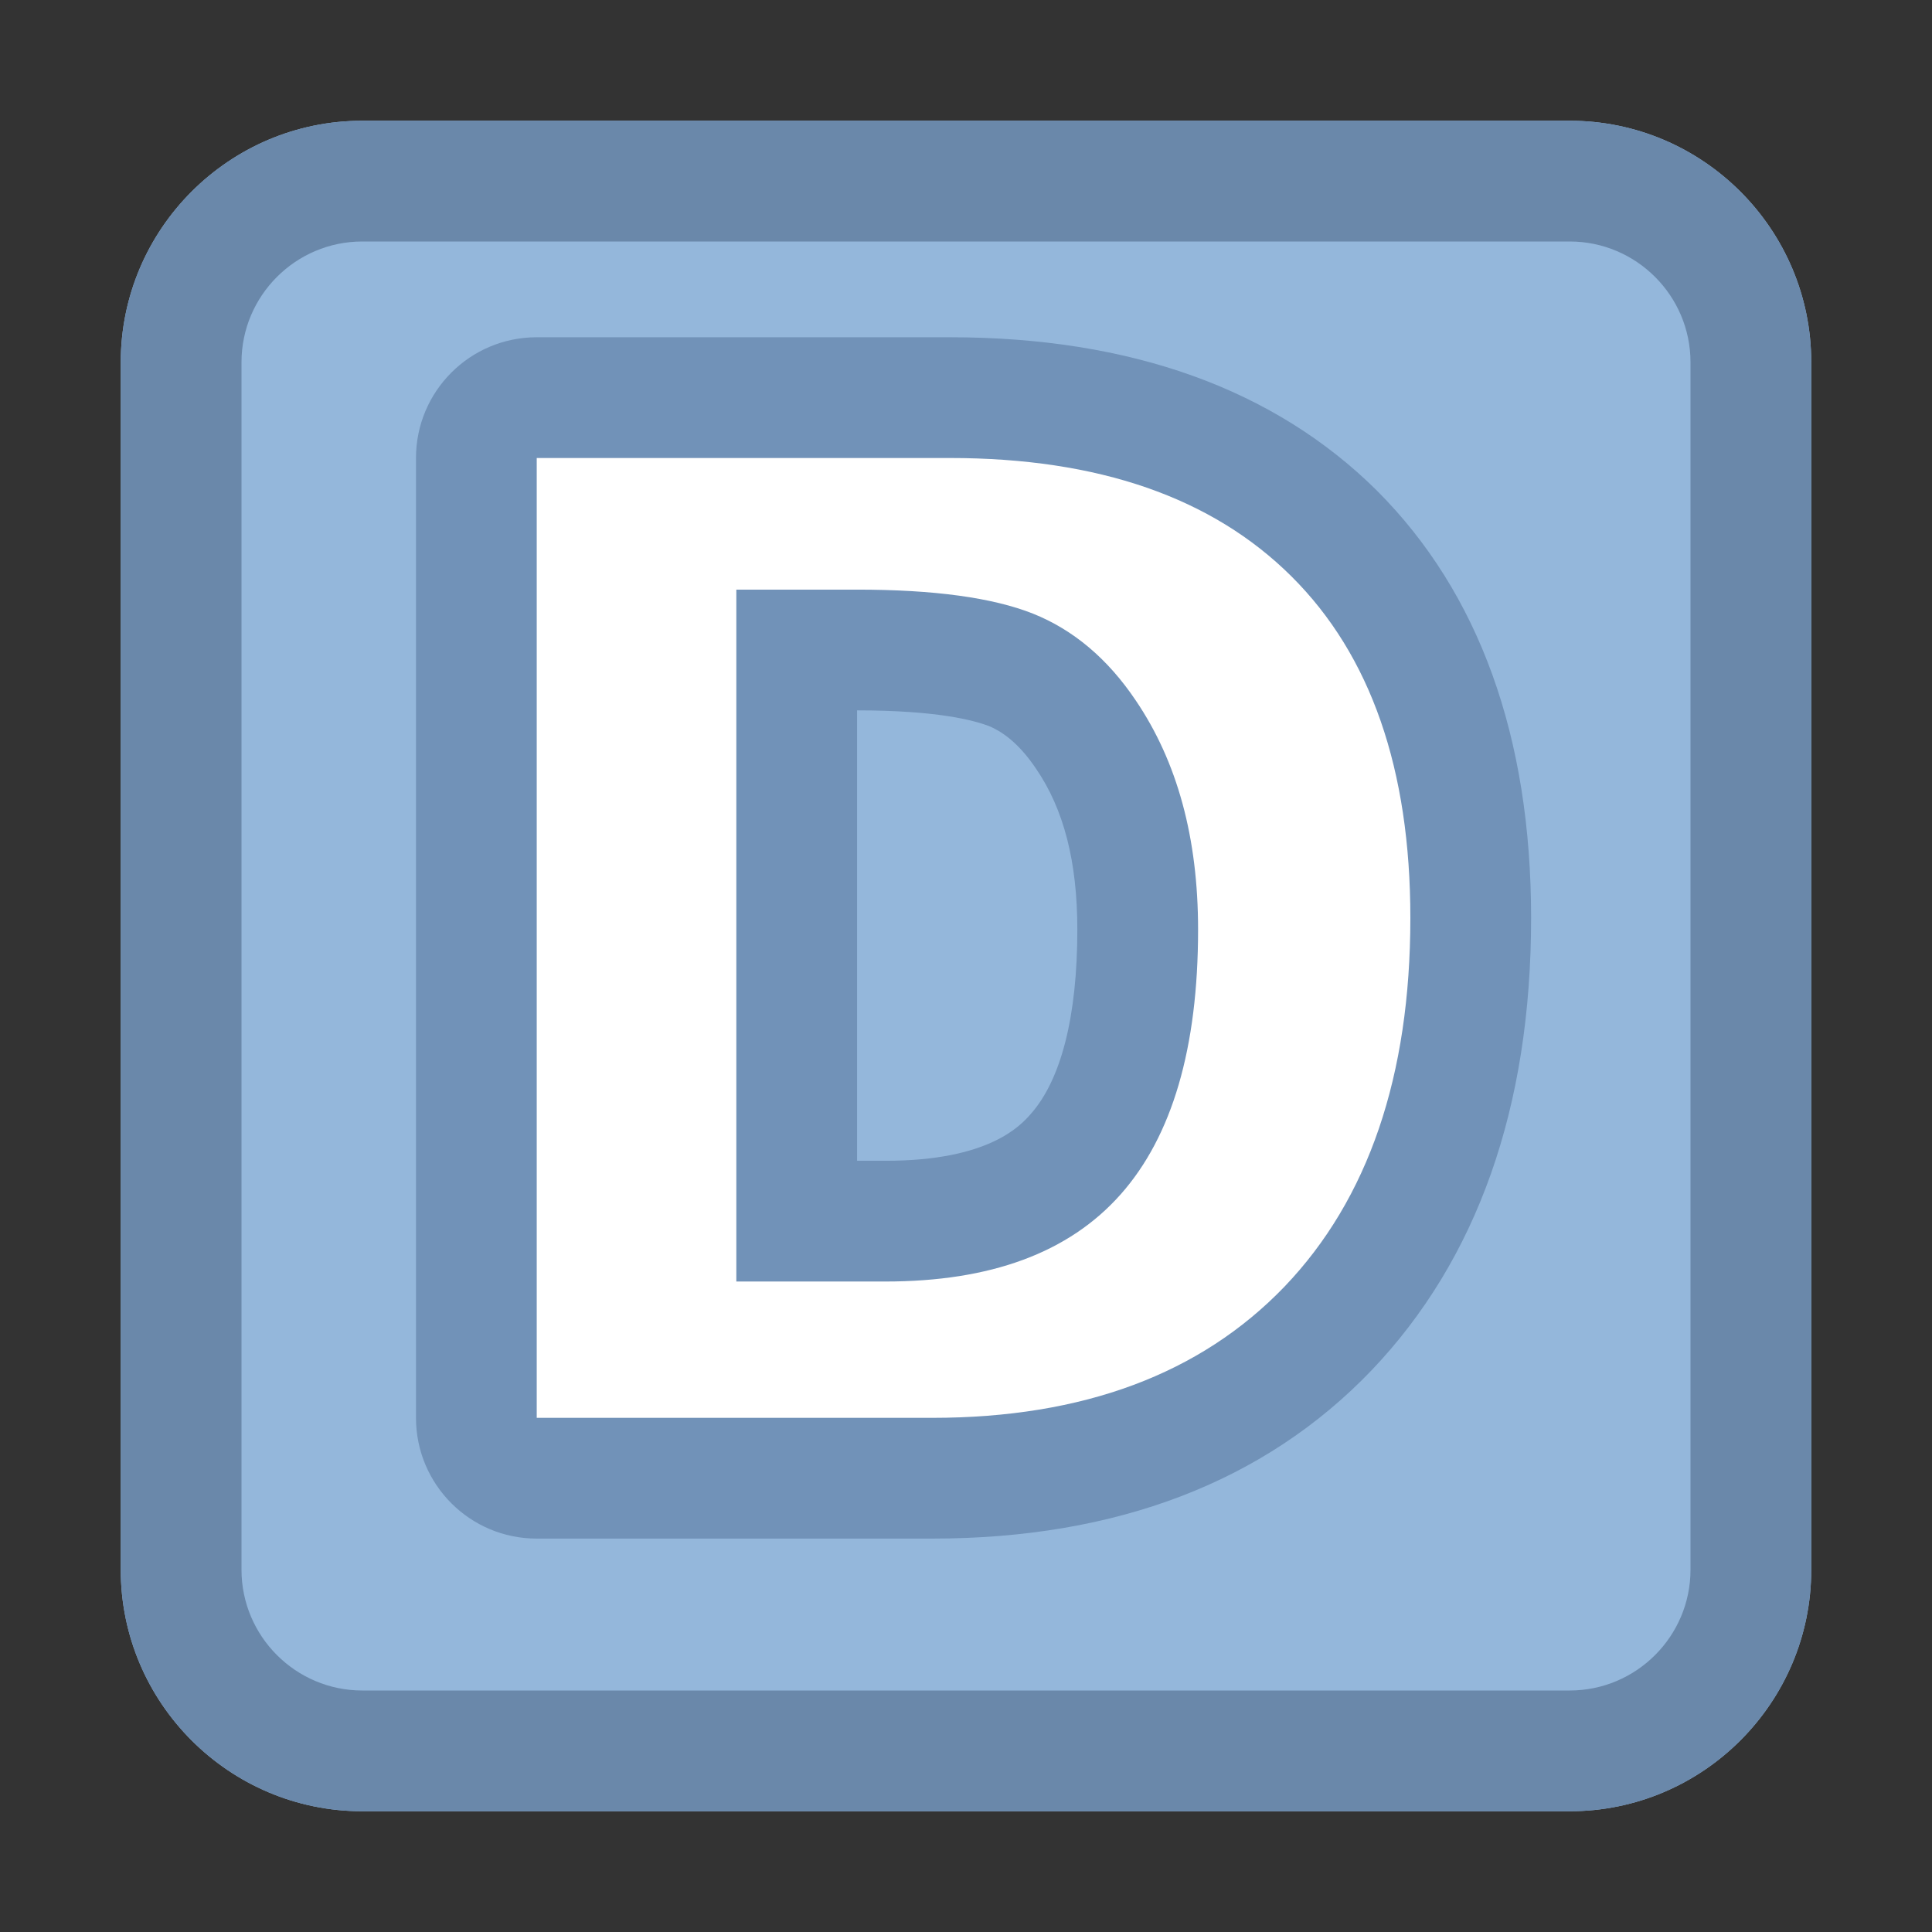 <?xml version="1.0" encoding="utf-8"?>
<!-- Copyright © 2013 Apple Inc. All rights reserved. -->
<svg xmlns="http://www.w3.org/2000/svg" id="root" version="1.1" viewBox="0 0 16 16">
    <rect x="0" y="0" width="16" height="16" fill="#333333" stroke="none"/>
    <path fill="rgb(148, 183, 219)" d="M 13 1 L 3 1 C 1.898 1 1 1.898 1 3 L 1 13 C 1 14.102 1.898 15 3 15 L 13 15 C 14.102 15 15 14.102 15 13 L 15 3 C 15 1.898 14.102 1 13 1 Z"/>
    <path fill="rgb(106, 136, 170)" d="M 13 1 L 3 1 C 1.898 1 1 1.898 1 3 L 1 13 C 1 14.102 1.898 15 3 15 L 13 15 C 14.102 15 15 14.102 15 13 L 15 3 C 15 1.898 14.102 1 13 1 M 13 2 C 13.551 2 14 2.449 14 3 L 14 13 C 14 13.551 13.551 14 13 14 L 3 14 C 2.449 14 2 13.551 2 13 L 2 3 C 2 2.449 2.449 2 3 2 L 13 2"/>
    <path fill="rgb(113, 146, 184)" d="M 4.445 12.742 C 3.891 12.742 3.445 12.293 3.445 11.742 L 3.445 3.793 C 3.445 3.242 3.891 2.793 4.445 2.793 L 7.867 2.793 C 9.367 2.793 10.555 3.223 11.402 4.062 C 12.25 4.91 12.68 6.102 12.68 7.602 C 12.68 9.172 12.234 10.43 11.359 11.348 C 10.473 12.273 9.246 12.742 7.719 12.742 L 4.445 12.742 M 7.336 9.613 C 8.188 9.613 8.449 9.324 8.535 9.227 C 8.789 8.941 8.922 8.414 8.922 7.699 C 8.922 7.141 8.812 6.703 8.578 6.363 C 8.457 6.184 8.328 6.07 8.188 6.012 C 8.062 5.965 7.762 5.883 7.098 5.883 C 7.098 6.961 7.098 8.539 7.098 9.613 C 7.172 9.613 7.336 9.613 7.336 9.613"/>
    <path fill="white" d="M 4.445 11.742 L 4.445 3.793 L 7.867 3.793 C 9.098 3.793 10.039 4.121 10.695 4.773 C 11.352 5.426 11.68 6.371 11.68 7.602 C 11.68 8.91 11.332 9.93 10.637 10.656 C 9.941 11.379 8.969 11.742 7.719 11.742 Z M 6.098 10.613 L 7.332 10.613 C 8.203 10.613 8.852 10.375 9.281 9.891 C 9.707 9.41 9.922 8.68 9.922 7.699 C 9.922 6.938 9.75 6.309 9.406 5.801 C 9.172 5.453 8.887 5.215 8.555 5.082 C 8.219 4.949 7.734 4.883 7.098 4.883 L 6.098 4.883 Z"/>
</svg>
